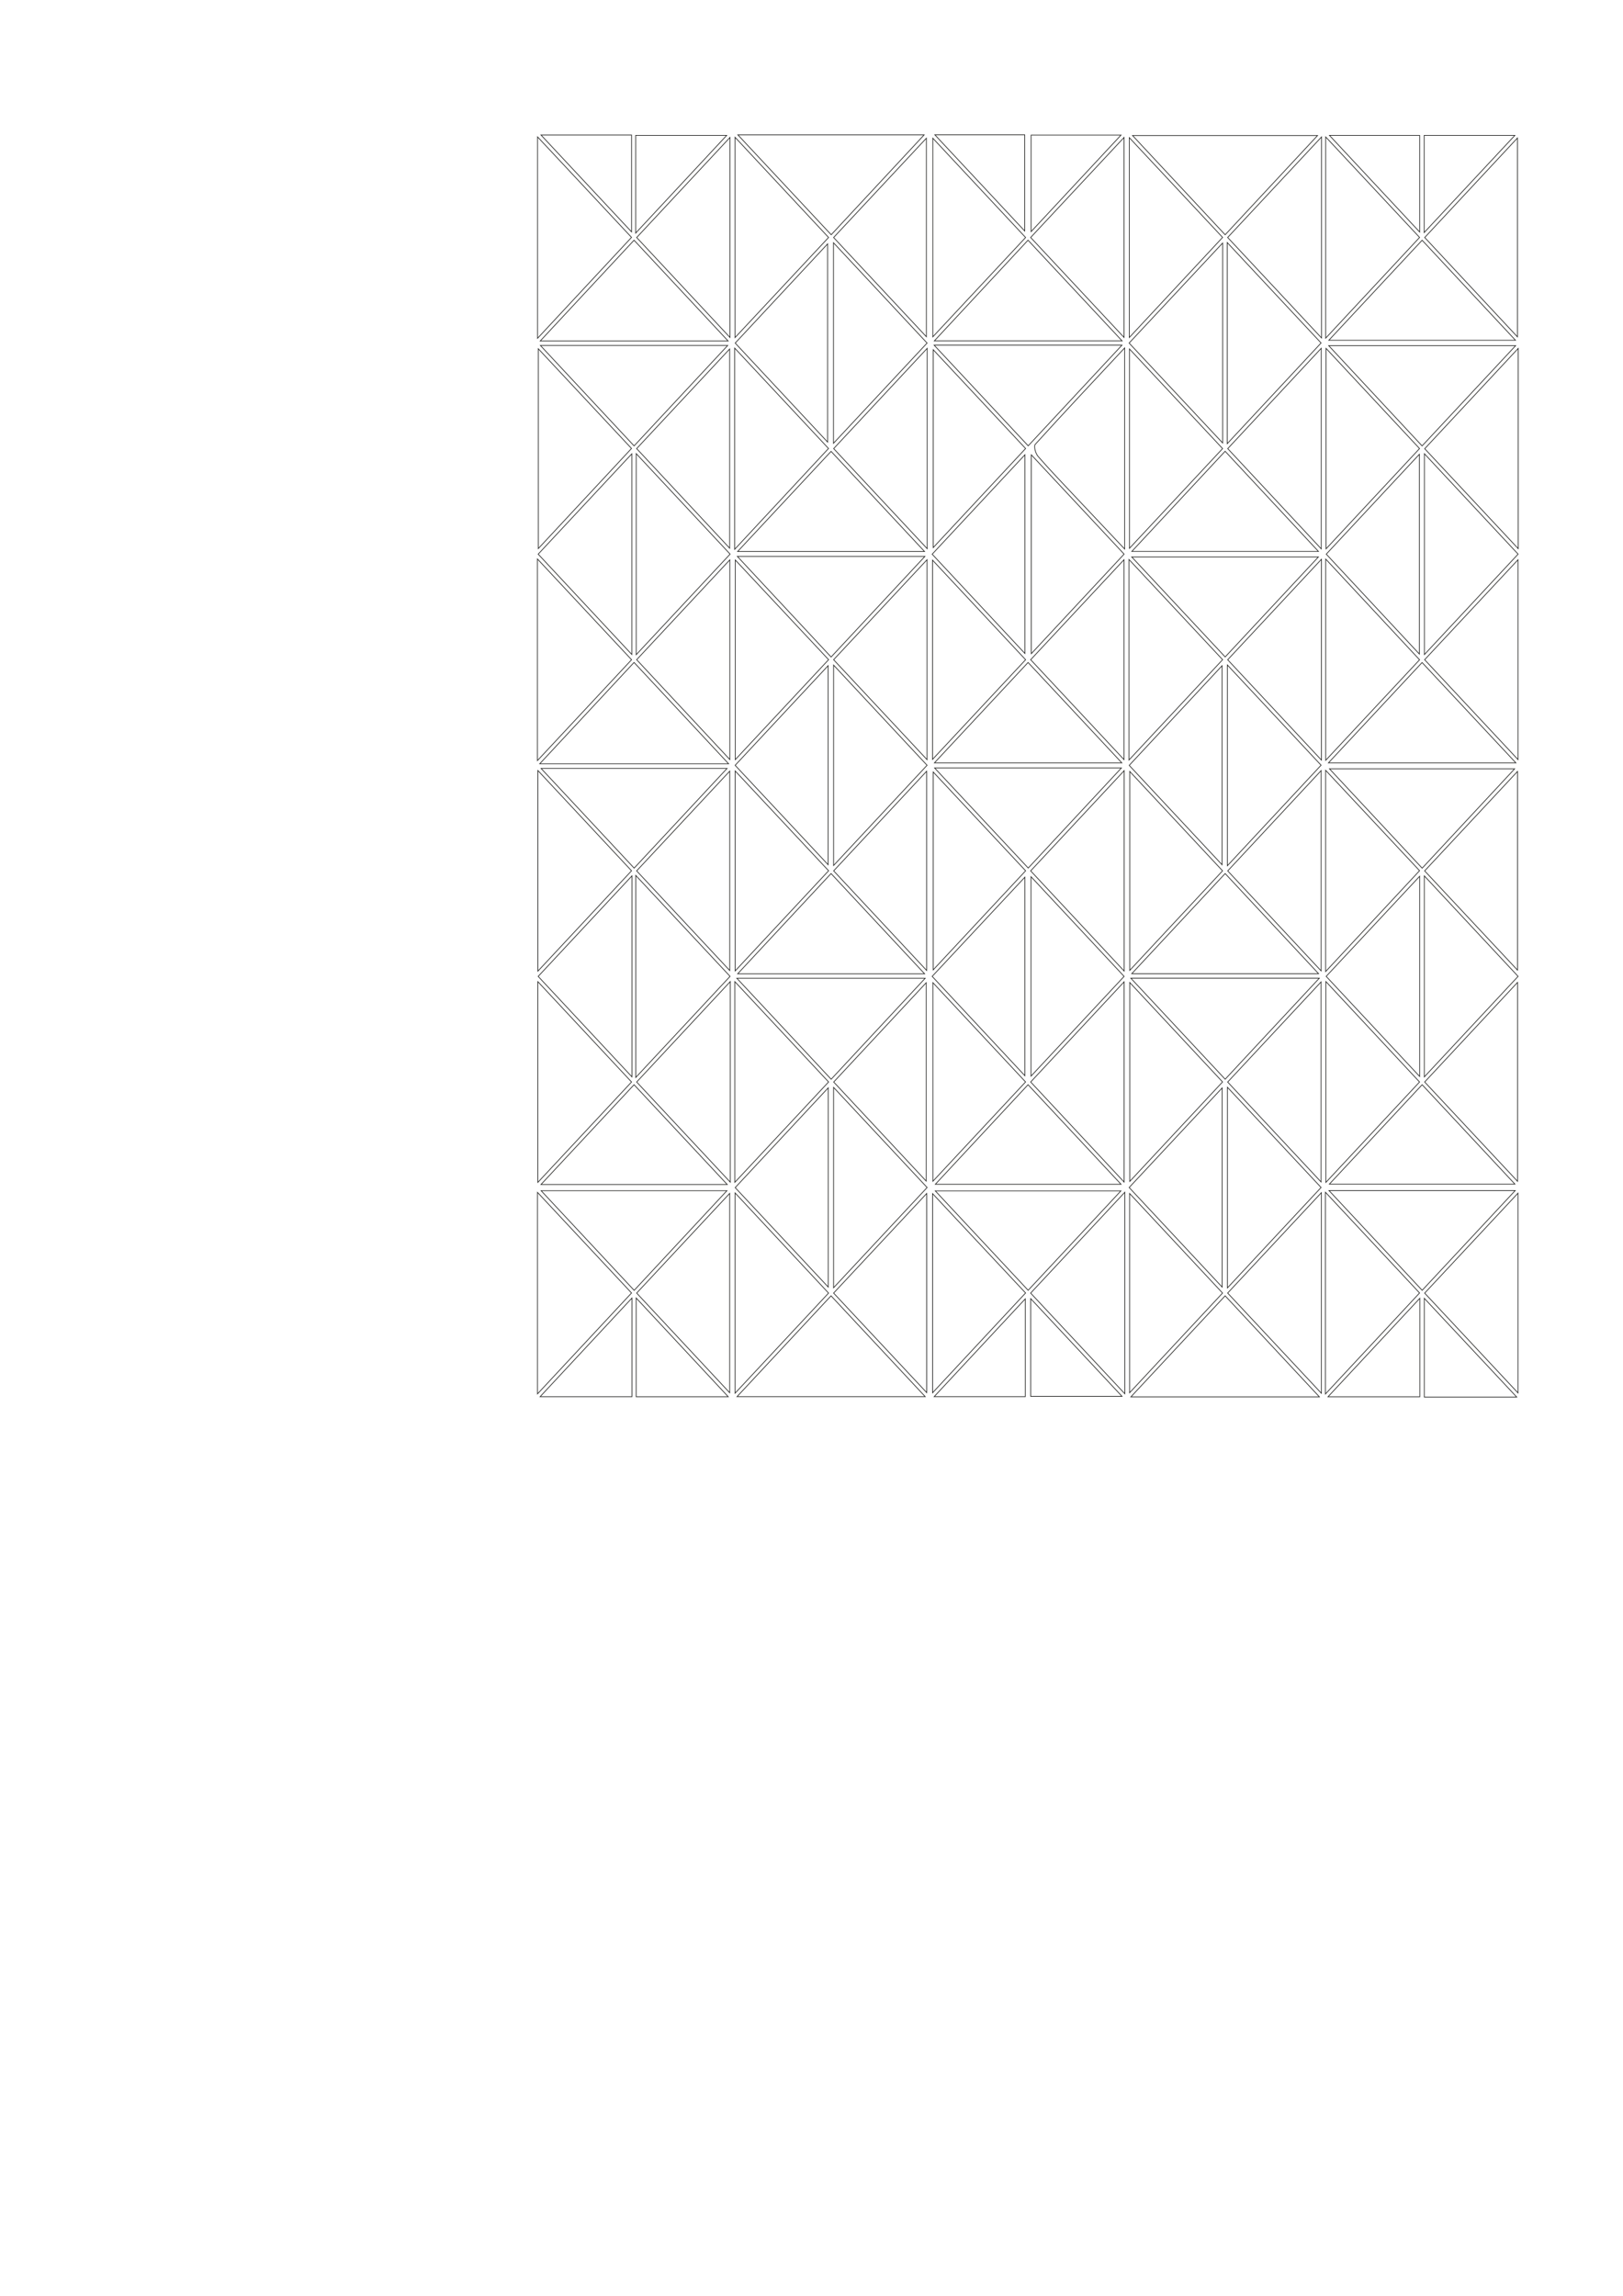 <?xml version="1.0" encoding="utf-8"?>
<!-- Generator: Adobe Illustrator 16.0.0, SVG Export Plug-In . SVG Version: 6.00 Build 0)  -->
<!DOCTYPE svg PUBLIC "-//W3C//DTD SVG 1.1//EN" "http://www.w3.org/Graphics/SVG/1.1/DTD/svg11.dtd">
<svg version="1.1" id="Calque_1" xmlns="http://www.w3.org/2000/svg" xmlns:xlink="http://www.w3.org/1999/xlink" x="0px" y="0px"
	 width="595.279px" height="841.89px" viewBox="0 0 595.279 841.89" enable-background="new 0 0 595.279 841.89"
	 xml:space="preserve">
<path fill="none" stroke="#1D1D1B" stroke-width="0.25" stroke-miterlimit="10" d="M340.048,435.47
	c-11.468,12.285-22.552,24.16-34.312,36.762c0-24.764,0-48.615,0-73.475C317.423,411.261,328.572,423.191,340.048,435.47z"/>
<path fill="none" stroke="#1D1D1B" stroke-width="0.25" stroke-miterlimit="10" d="M342.72,279.75
	c11.708-12.548,22.8-24.437,34.35-36.814c11.38,12.182,22.55,24.138,34.392,36.814C388.277,279.75,366.02,279.75,342.72,279.75z"/>
<path fill="none" stroke="#1D1D1B" stroke-width="0.25" stroke-miterlimit="10" d="M305.741,243.902
	c11.738,12.577,22.93,24.565,34.287,36.733c-11.379,12.194-22.476,24.087-34.287,36.746
	C305.741,292.612,305.741,268.822,305.741,243.902z"/>
<path fill="none" stroke="#1D1D1B" stroke-width="0.25" stroke-miterlimit="10" d="M267.246,280.089c-23.648,0-45.768,0-69.289,0
	c11.896-12.78,23.096-24.812,34.594-37.165C243.994,255.181,255.177,267.161,267.246,280.089z"/>
<path fill="none" stroke="#1D1D1B" stroke-width="0.25" stroke-miterlimit="10" d="M305.703,89.021
	c11.893,12.741,23.089,24.738,34.332,36.783c-11.387,12.19-22.488,24.077-34.332,36.758
	C305.703,137.725,305.703,113.963,305.703,89.021z"/>
<path fill="none" stroke="#1D1D1B" stroke-width="0.25" stroke-miterlimit="10" d="M487.239,279.75
	c11.73-12.57,22.832-24.459,34.348-36.796c11.357,12.146,22.531,24.096,34.406,36.796C532.759,279.75,510.518,279.75,487.239,279.75
	z"/>
<path fill="none" stroke="#1D1D1B" stroke-width="0.25" stroke-miterlimit="10" d="M412.493,127.589c0,25.118,0,48.854,0,73.743
	c-6.53-6.92-12.396-13.114-18.233-19.33c-4.555-4.848-9.176-9.641-13.536-14.659c-0.907-1.043-1.633-3.719-1.041-4.373
	C390.241,151.327,401.015,139.879,412.493,127.589z"/>
<path fill="none" stroke="#1D1D1B" stroke-width="0.25" stroke-miterlimit="10" d="M412.325,356.107
	c-12.01-12.869-23.012-24.656-34.299-36.752c11.311-12.12,22.467-24.074,34.299-36.752
	C412.325,307.478,412.325,331.264,412.325,356.107z"/>
<path fill="none" stroke="#1D1D1B" stroke-width="0.25" stroke-miterlimit="10" d="M412.307,433.484
	c-11.789-12.625-22.873-24.495-34.278-36.709c11.258-12.066,22.438-24.051,34.278-36.739
	C412.307,384.734,412.307,408.513,412.307,433.484z"/>
<path fill="none" stroke="#1D1D1B" stroke-width="0.25" stroke-miterlimit="10" d="M412.557,437.207c0,25.113,0,48.695,0,73.902
	c-12.058-12.887-23.256-24.855-34.542-36.92C389.455,461.945,400.546,450.068,412.557,437.207z"/>
<path fill="none" stroke="#1D1D1B" stroke-width="0.25" stroke-miterlimit="10" d="M412.26,278.559
	c-11.782-12.609-22.938-24.547-34.234-36.64c11.309-12.111,22.404-23.994,34.234-36.662
	C412.26,230.003,412.26,253.715,412.26,278.559z"/>
<path fill="none" stroke="#1D1D1B" stroke-width="0.25" stroke-miterlimit="10" d="M412.28,123.742
	c-11.834-12.662-23.015-24.623-34.262-36.657c11.295-12.094,22.398-23.983,34.262-36.686
	C412.28,75.221,412.28,98.937,412.28,123.742z"/>
<path fill="none" stroke="#1D1D1B" stroke-width="0.25" stroke-miterlimit="10" d="M304.828,240.933
	c-11.443-12.279-22.567-24.214-34.375-36.882c23.315,0,45.469,0,68.769,0C327.418,216.708,316.287,228.645,304.828,240.933z"/>
<path fill="none" stroke="#1D1D1B" stroke-width="0.25" stroke-miterlimit="10" d="M269.472,201.431c0-25.093,0-48.795,0-73.769
	c11.771,12.589,22.816,24.402,34.41,36.801C292.655,176.527,281.524,188.482,269.472,201.431z"/>
<path fill="none" stroke="#1D1D1B" stroke-width="0.25" stroke-miterlimit="10" d="M411.56,125.009c-23.364,0-45.42,0-68.869,0
	c11.764-12.64,22.842-24.543,34.365-36.928C388.452,100.275,399.613,112.223,411.56,125.009z"/>
<path fill="none" stroke="#1D1D1B" stroke-width="0.25" stroke-miterlimit="10" d="M303.915,319.316
	c-11.247,12.051-22.411,24.014-34.28,36.734c0-24.753,0-48.441,0-73.348C281.297,295.16,292.418,307.037,303.915,319.316z"/>
<path fill="none" stroke="#1D1D1B" stroke-width="0.25" stroke-miterlimit="10" d="M483.565,204.233
	c-11.588,12.426-22.748,24.396-34.202,36.675c-11.386-12.184-22.495-24.073-34.271-36.675
	C438.247,204.233,460.483,204.233,483.565,204.233z"/>
<path fill="none" stroke="#1D1D1B" stroke-width="0.25" stroke-miterlimit="10" d="M267.055,125.044c-23.497,0-45.591,0-68.917,0
	c11.787-12.656,22.917-24.606,34.417-36.955C243.933,100.278,255.092,112.229,267.055,125.044z"/>
<path fill="none" stroke="#1D1D1B" stroke-width="0.25" stroke-miterlimit="10" d="M487.384,124.778
	c11.637-12.473,22.795-24.438,34.219-36.68c11.416,12.229,22.518,24.12,34.242,36.68
	C532.741,124.778,510.496,124.778,487.384,124.778z"/>
<path fill="none" stroke="#1D1D1B" stroke-width="0.25" stroke-miterlimit="10" d="M303.912,241.909
	c-11.322,12.125-22.411,24-34.229,36.656c0-24.695,0-48.321,0-73.211C281.436,217.906,292.639,229.87,303.912,241.909z"/>
<path fill="none" stroke="#1D1D1B" stroke-width="0.25" stroke-miterlimit="10" d="M269.592,50.333
	c11.933,12.78,23.022,24.658,34.312,36.75c-11.239,12.026-22.406,23.976-34.312,36.715
	C269.592,98.977,269.592,75.332,269.592,50.333z"/>
<path fill="none" stroke="#1D1D1B" stroke-width="0.25" stroke-miterlimit="10" d="M269.604,437.451
	c11.829,12.672,22.913,24.545,34.292,36.734c-11.216,12.01-22.361,23.945-34.292,36.721
	C269.604,486.011,269.604,462.373,269.604,437.451z"/>
<path fill="none" stroke="#1D1D1B" stroke-width="0.25" stroke-miterlimit="10" d="M269.523,359.971
	c11.977,12.812,23.063,24.678,34.385,36.792c-11.344,12.141-22.481,24.061-34.385,36.803
	C269.523,408.708,269.523,385.144,269.523,359.971z"/>
<path fill="none" stroke="#1D1D1B" stroke-width="0.25" stroke-miterlimit="10" d="M414.132,125.806
	c11.427-12.22,22.477-24.038,34.295-36.678c0,24.816,0,48.367,0,73.306C436.691,149.898,425.582,138.035,414.132,125.806z"/>
<path fill="none" stroke="#1D1D1B" stroke-width="0.25" stroke-miterlimit="10" d="M448.227,317.113
	c-11.516-12.321-22.562-24.144-34.06-36.444c11.206-12.025,22.269-23.893,34.06-36.545
	C448.227,268.811,448.227,292.509,448.227,317.113z"/>
<path fill="none" stroke="#1D1D1B" stroke-width="0.25" stroke-miterlimit="10" d="M414.147,435.474
	c11.457-12.266,22.427-24.012,34.119-36.53c0,24.698,0,48.375,0,73.055C436.578,459.486,425.53,447.658,414.147,435.474z"/>
<path fill="none" stroke="#1D1D1B" stroke-width="0.25" stroke-miterlimit="10" d="M522.436,166.391
	c11.756,12.593,22.947,24.583,34.365,36.813c-11.336,12.152-22.541,24.161-34.365,36.837
	C522.436,215.281,522.436,191.351,522.436,166.391z"/>
<path fill="none" stroke="#1D1D1B" stroke-width="0.25" stroke-miterlimit="10" d="M522.405,321.194
	c11.779,12.618,22.992,24.632,34.396,36.85c-11.346,12.162-22.561,24.18-34.396,36.865
	C522.405,370.1,522.405,346.148,522.405,321.194z"/>
<path fill="none" stroke="#1D1D1B" stroke-width="0.25" stroke-miterlimit="10" d="M270.246,358.729c23.429,0,45.681,0,69.094,0
	c-11.697,12.561-22.907,24.596-34.495,37.038C293.42,383.537,282.235,371.562,270.246,358.729z"/>
<path fill="none" stroke="#1D1D1B" stroke-width="0.25" stroke-miterlimit="10" d="M270.33,512.158
	c11.768-12.615,22.936-24.59,34.477-36.965c11.419,12.223,22.688,24.283,34.535,36.965
	C316.136,512.158,293.809,512.158,270.33,512.158z"/>
<path fill="none" stroke="#1D1D1B" stroke-width="0.25" stroke-miterlimit="10" d="M483.92,512.24c-23.412,0-45.768,0-69.132,0
	c11.861-12.713,23.125-24.787,34.566-37.051C460.834,487.494,472.041,499.507,483.92,512.24z"/>
<path fill="none" stroke="#1D1D1B" stroke-width="0.25" stroke-miterlimit="10" d="M414.754,358.703c23.458,0,45.799,0,69.149,0
	c-11.809,12.668-23.053,24.734-34.54,37.06C437.942,383.532,426.733,371.531,414.754,358.703z"/>
<path fill="none" stroke="#1D1D1B" stroke-width="0.25" stroke-miterlimit="10" d="M233.175,395.127c0-25.196,0-49.063,0-74.108
	c11.908,12.744,23.158,24.783,34.596,37.021C256.421,370.207,245.218,382.217,233.175,395.127z"/>
<path fill="none" stroke="#1D1D1B" stroke-width="0.25" stroke-miterlimit="10" d="M267.785,203.199
	c-11.463,12.276-22.634,24.239-34.438,36.88c0-24.866,0-48.791,0-73.725C245.036,178.861,256.182,190.787,267.785,203.199z"/>
<path fill="none" stroke="#1D1D1B" stroke-width="0.25" stroke-miterlimit="10" d="M450.278,87.082
	c11.417-12.223,22.59-24.184,34.438-36.868c0,24.922,0,48.75,0,73.729C472.878,111.273,461.643,99.249,450.278,87.082z"/>
<path fill="none" stroke="#1D1D1B" stroke-width="0.25" stroke-miterlimit="10" d="M450.28,396.792
	c11.457-12.28,22.547-24.167,34.264-36.724c0,24.715,0,48.609,0,73.375C473.03,421.128,461.892,409.214,450.28,396.792z"/>
<path fill="none" stroke="#1D1D1B" stroke-width="0.25" stroke-miterlimit="10" d="M450.286,241.938
	c11.416-12.232,22.591-24.207,34.396-36.857c0,24.825,0,48.685,0,73.658C472.966,266.205,461.743,254.196,450.286,241.938z"/>
<path fill="none" stroke="#1D1D1B" stroke-width="0.25" stroke-miterlimit="10" d="M450.276,474.175
	c11.635-12.459,22.705-24.312,34.377-36.812c0,24.703,0,48.521,0,73.568C472.943,498.41,461.747,486.441,450.276,474.175z"/>
<path fill="none" stroke="#1D1D1B" stroke-width="0.25" stroke-miterlimit="10" d="M449.354,320.335
	c11.531,12.358,22.64,24.262,34.264,36.717c-23.025,0-45.415,0-68.512,0C426.672,344.653,437.85,332.668,449.354,320.335z"/>
<path fill="none" stroke="#1D1D1B" stroke-width="0.25" stroke-miterlimit="10" d="M486.235,124.008c0-25.015,0-48.838,0-73.794
	c11.826,12.658,22.979,24.594,34.436,36.854C509.364,99.197,498.184,111.188,486.235,124.008z"/>
<path fill="none" stroke="#1D1D1B" stroke-width="0.25" stroke-miterlimit="10" d="M486.141,511.187c0-25.201,0-48.973,0-73.977
	c11.826,12.65,22.979,24.582,34.523,36.936C509.35,486.285,498.178,498.271,486.141,511.187z"/>
<path fill="none" stroke="#1D1D1B" stroke-width="0.25" stroke-miterlimit="10" d="M484.567,356.042
	c-11.653-12.474-22.737-24.338-34.269-36.678c11.311-12.14,22.479-24.13,34.269-36.785
	C484.567,307.231,484.567,331.054,484.567,356.042z"/>
<path fill="none" stroke="#1D1D1B" stroke-width="0.25" stroke-miterlimit="10" d="M486.243,205.02
	c11.902,12.771,23.078,24.761,34.42,36.931c-11.434,12.243-22.58,24.181-34.42,36.859
	C486.243,253.831,486.243,230.013,486.243,205.02z"/>
<path fill="none" stroke="#1D1D1B" stroke-width="0.25" stroke-miterlimit="10" d="M484.608,201.281
	c-11.673-12.51-22.775-24.408-34.307-36.764c11.391-12.217,22.566-24.209,34.307-36.802
	C484.608,152.438,484.608,176.408,484.608,201.281z"/>
<path fill="none" stroke="#1D1D1B" stroke-width="0.25" stroke-miterlimit="10" d="M486.297,359.94
	c11.85,12.7,22.953,24.604,34.361,36.832c-11.422,12.242-22.59,24.213-34.361,36.831C486.297,408.839,486.297,385,486.297,359.94z"
	/>
<path fill="none" stroke="#1D1D1B" stroke-width="0.25" stroke-miterlimit="10" d="M197.122,278.909c0-25.165,0-48.91,0-73.926
	c11.911,12.746,23.135,24.755,34.524,36.945C220.277,254.106,209.113,266.063,197.122,278.909z"/>
<path fill="none" stroke="#1D1D1B" stroke-width="0.25" stroke-miterlimit="10" d="M197.168,124.052c0-25.037,0-48.81,0-73.855
	c11.778,12.595,22.912,24.5,34.462,36.852C220.318,99.195,209.144,111.19,197.168,124.052z"/>
<path fill="none" stroke="#1D1D1B" stroke-width="0.25" stroke-miterlimit="10" d="M486.219,356.274c0-25.029,0-48.783,0-73.788
	c11.723,12.524,22.846,24.408,34.443,36.802C509.399,331.386,498.233,343.375,486.219,356.274z"/>
<path fill="none" stroke="#1D1D1B" stroke-width="0.25" stroke-miterlimit="10" d="M304.813,320.338
	c11.573,12.398,22.673,24.289,34.314,36.764c-23.037,0-45.33,0-68.571,0C282.153,344.658,293.293,332.702,304.813,320.338z"/>
<path fill="none" stroke="#1D1D1B" stroke-width="0.25" stroke-miterlimit="10" d="M197.145,511.146c0-25.178,0-48.941,0-73.885
	c11.807,12.629,22.958,24.559,34.489,36.893C220.308,486.3,209.147,498.273,197.145,511.146z"/>
<path fill="none" stroke="#1D1D1B" stroke-width="0.25" stroke-miterlimit="10" d="M231.638,396.772
	c-11.425,12.238-22.594,24.201-34.365,36.813c0-24.782,0-48.612,0-73.605C209.071,372.611,220.217,384.544,231.638,396.772z"/>
<path fill="none" stroke="#1D1D1B" stroke-width="0.25" stroke-miterlimit="10" d="M486.371,127.755
	c11.699,12.535,22.793,24.423,34.287,36.74c-11.387,12.209-22.553,24.183-34.287,36.766
	C486.371,176.547,486.371,152.615,486.371,127.755z"/>
<path fill="none" stroke="#1D1D1B" stroke-width="0.25" stroke-miterlimit="10" d="M231.786,321.189c0,25.087,0,48.83,0,73.709
	c-11.812-12.654-22.963-24.597-34.396-36.843C208.758,345.871,219.909,333.92,231.786,321.189z"/>
<path fill="none" stroke="#1D1D1B" stroke-width="0.25" stroke-miterlimit="10" d="M231.635,319.325
	c-11.389,12.202-22.537,24.148-34.349,36.804c0-24.884,0-48.713,0-73.572C209,295.095,220.141,307.022,231.635,319.325z"/>
<path fill="none" stroke="#1D1D1B" stroke-width="0.25" stroke-miterlimit="10" d="M486.409,358.043
	c11.562-12.379,22.619-24.212,34.283-36.698c0,24.716,0,48.49,0,73.405C508.944,382.172,497.815,370.257,486.409,358.043z"/>
<path fill="none" stroke="#1D1D1B" stroke-width="0.25" stroke-miterlimit="10" d="M197.431,127.892
	c11.501,12.301,22.585,24.156,34.191,36.57c-11.275,12.106-22.445,24.1-34.191,36.711
	C197.431,176.525,197.431,152.618,197.431,127.892z"/>
<path fill="none" stroke="#1D1D1B" stroke-width="0.25" stroke-miterlimit="10" d="M197.392,203.211
	c11.399-12.212,22.548-24.153,34.342-36.785c0,24.847,0,48.642,0,73.577C219.917,227.343,208.778,215.409,197.392,203.211z"/>
<path fill="none" stroke="#1D1D1B" stroke-width="0.25" stroke-miterlimit="10" d="M198.209,126.69c23.349,0,45.521,0,68.689,0
	c-11.771,12.625-22.997,24.669-34.329,36.826C221.194,151.326,210.095,139.431,198.209,126.69z"/>
<path fill="none" stroke="#1D1D1B" stroke-width="0.25" stroke-miterlimit="10" d="M520.588,239.843
	c-11.715-12.565-22.812-24.472-34.15-36.633c11.352-12.172,22.445-24.069,34.15-36.62
	C520.588,191.223,520.588,215.021,520.588,239.843z"/>
<path fill="none" stroke="#1D1D1B" stroke-width="0.25" stroke-miterlimit="10" d="M555.901,126.753
	c-11.811,12.655-22.994,24.642-34.311,36.767c-11.332-12.163-22.475-24.121-34.256-36.767
	C510.552,126.753,532.707,126.753,555.901,126.753z"/>
<path fill="none" stroke="#1D1D1B" stroke-width="0.25" stroke-miterlimit="10" d="M450.11,162.708c0-25.072,0-48.79,0-73.768
	c11.811,12.634,22.926,24.525,34.431,36.834C473.241,137.896,462.105,149.842,450.11,162.708z"/>
<path fill="none" stroke="#1D1D1B" stroke-width="0.25" stroke-miterlimit="10" d="M450.173,317.475c0-24.894,0-48.628,0-73.618
	c11.779,12.597,22.833,24.418,34.366,36.752C473.248,292.723,462.084,304.7,450.173,317.475z"/>
<path fill="none" stroke="#1D1D1B" stroke-width="0.25" stroke-miterlimit="10" d="M267.682,278.528
	c-11.673-12.507-22.828-24.458-34.171-36.611c11.388-12.203,22.466-24.073,34.171-36.616
	C267.682,230.025,267.682,253.823,267.682,278.528z"/>
<path fill="none" stroke="#1D1D1B" stroke-width="0.25" stroke-miterlimit="10" d="M270.541,202.24
	c11.779-12.616,22.869-24.495,34.281-36.718c11.354,12.164,22.535,24.141,34.276,36.718C316.03,202.24,293.85,202.24,270.541,202.24
	z"/>
<path fill="none" stroke="#1D1D1B" stroke-width="0.25" stroke-miterlimit="10" d="M449.346,165.48
	c11.482,12.322,22.555,24.202,34.23,36.733c-23.143,0-45.316,0-68.454,0C426.757,189.727,437.911,177.757,449.346,165.48z"/>
<path fill="none" stroke="#1D1D1B" stroke-width="0.25" stroke-miterlimit="10" d="M342.619,126.58c23.418,0,45.532,0,68.884,0
	c-11.757,12.621-22.88,24.561-34.387,36.913C365.779,151.361,354.598,139.397,342.619,126.58z"/>
<path fill="none" stroke="#1D1D1B" stroke-width="0.25" stroke-miterlimit="10" d="M450.191,472.289c0-24.941,0-48.617,0-73.577
	c11.835,12.66,22.953,24.555,34.353,36.749C473.196,447.625,462.118,459.503,450.191,472.289z"/>
<path fill="none" stroke="#1D1D1B" stroke-width="0.25" stroke-miterlimit="10" d="M267.741,50.403c0,24.907,0,48.605,0,73.349
	c-11.717-12.548-22.773-24.391-34.225-36.653C244.789,75.013,255.931,63.064,267.741,50.403z"/>
<path fill="none" stroke="#1D1D1B" stroke-width="0.25" stroke-miterlimit="10" d="M233.515,474.183
	c11.358-12.172,22.443-24.049,34.116-36.555c0,24.578,0,48.359,0,73.104C256.023,498.296,244.886,486.365,233.515,474.183z"/>
<path fill="none" stroke="#1D1D1B" stroke-width="0.25" stroke-miterlimit="10" d="M233.507,319.355
	c11.388-12.199,22.465-24.065,34.147-36.581c0,24.601,0,48.345,0,73.127C256.061,343.494,245.022,331.681,233.507,319.355z"/>
<path fill="none" stroke="#1D1D1B" stroke-width="0.25" stroke-miterlimit="10" d="M556.557,123.529
	c-11.568-12.395-22.639-24.254-34.006-36.434c11.242-12.062,22.309-23.931,34.006-36.48
	C556.557,75.14,556.557,98.85,556.557,123.529z"/>
<path fill="none" stroke="#1D1D1B" stroke-width="0.25" stroke-miterlimit="10" d="M414.085,278.703c0-25.003,0-48.64,0-73.531
	c11.819,12.644,22.955,24.558,34.339,36.738C437.102,254.041,426.022,265.912,414.085,278.703z"/>
<path fill="none" stroke="#1D1D1B" stroke-width="0.25" stroke-miterlimit="10" d="M522.522,241.922
	c11.52-12.33,22.562-24.15,34.246-36.653c0,24.716,0,48.397,0,73.278C545.061,266.027,533.942,254.135,522.522,241.922z"/>
<path fill="none" stroke="#1D1D1B" stroke-width="0.25" stroke-miterlimit="10" d="M267.85,359.948c0,24.969,0,48.704,0,73.569
	c-11.779-12.604-22.92-24.524-34.334-36.737C244.871,384.6,255.963,372.702,267.85,359.948z"/>
<path fill="none" stroke="#1D1D1B" stroke-width="0.25" stroke-miterlimit="10" d="M556.762,437.544c0,24.654,0,48.328,0,73.258
	c-11.699-12.514-22.805-24.389-34.227-36.604C533.887,462.042,545.018,450.123,556.762,437.544z"/>
<path fill="none" stroke="#1D1D1B" stroke-width="0.25" stroke-miterlimit="10" d="M522.536,396.774
	c11.51-12.337,22.502-24.121,34.066-36.517c0,24.516,0,48.296,0,72.947C545.106,420.909,533.969,409.003,522.536,396.774z"/>
<path fill="none" stroke="#1D1D1B" stroke-width="0.25" stroke-miterlimit="10" d="M233.508,164.508
	c11.494-12.309,22.501-24.093,34.116-36.531c0,24.6,0,48.361,0,73.056C255.995,188.583,244.93,176.737,233.508,164.508z"/>
<path fill="none" stroke="#1D1D1B" stroke-width="0.25" stroke-miterlimit="10" d="M414.205,123.761c0-24.776,0-48.454,0-73.283
	c11.694,12.504,22.812,24.392,34.213,36.584C437.156,99.143,426.088,111.014,414.205,123.761z"/>
<path fill="none" stroke="#1D1D1B" stroke-width="0.25" stroke-miterlimit="10" d="M266.672,281.787
	c-11.624,12.47-22.657,24.305-34.083,36.562c-11.3-12.102-22.421-24.014-34.136-36.562
	C221.464,281.787,243.559,281.787,266.672,281.787z"/>
<path fill="none" stroke="#1D1D1B" stroke-width="0.25" stroke-miterlimit="10" d="M556.852,127.758c0,25.024,0,48.599,0,73.446
	c-11.748-12.557-22.781-24.348-34.299-36.656C533.787,152.499,544.911,140.565,556.852,127.758z"/>
<path fill="none" stroke="#1D1D1B" stroke-width="0.25" stroke-miterlimit="10" d="M414.314,437.664
	c11.653,12.48,22.739,24.354,34.093,36.514c-11.298,12.115-22.37,23.986-34.093,36.557
	C414.314,486.074,414.314,462.378,414.314,437.664z"/>
<path fill="none" stroke="#1D1D1B" stroke-width="0.25" stroke-miterlimit="10" d="M522.53,319.362
	c11.408-12.216,22.408-23.998,34.055-36.469c0,24.506,0,48.151,0,72.86C545.094,343.477,533.996,331.616,522.53,319.362z"/>
<path fill="none" stroke="#1D1D1B" stroke-width="0.25" stroke-miterlimit="10" d="M414.361,282.889
	c11.67,12.495,22.729,24.335,34.047,36.452c-11.303,12.119-22.379,23.994-34.047,36.506
	C414.361,331.389,414.361,307.74,414.361,282.889z"/>
<path fill="none" stroke="#1D1D1B" stroke-width="0.25" stroke-miterlimit="10" d="M414.366,360.291
	c11.621,12.448,22.671,24.287,34.039,36.464c-11.301,12.111-22.387,23.994-34.039,36.481
	C414.366,408.753,414.366,385.019,414.366,360.291z"/>
<path fill="none" stroke="#1D1D1B" stroke-width="0.25" stroke-miterlimit="10" d="M342.786,281.619c23.187,0,45.258,0,68.526,0
	c-11.588,12.442-22.583,24.248-34.186,36.705C365.824,306.242,354.674,294.324,342.786,281.619z"/>
<path fill="none" stroke="#1D1D1B" stroke-width="0.25" stroke-miterlimit="10" d="M521.616,318.368
	c-11.447-12.268-22.439-24.046-33.998-36.433c22.771,0,44.848,0,67.916,0C544.084,294.231,532.998,306.141,521.616,318.368z"/>
<path fill="none" stroke="#1D1D1B" stroke-width="0.25" stroke-miterlimit="10" d="M448.422,164.5
	c-11.394,12.197-22.438,24.02-34.162,36.573c0-24.704,0-48.32,0-73.105C425.913,140.431,436.942,152.224,448.422,164.5z"/>
<path fill="none" stroke="#1D1D1B" stroke-width="0.25" stroke-miterlimit="10" d="M269.632,280.648
	c11.399-12.214,22.439-24.043,34.105-36.542c0,24.606,0,48.234,0,73C292.112,304.679,281.093,292.899,269.632,280.648z"/>
<path fill="none" stroke="#1D1D1B" stroke-width="0.25" stroke-miterlimit="10" d="M303.557,162.125
	c-11.556-12.377-22.55-24.154-33.903-36.314c11.188-12.006,22.24-23.865,33.903-36.379
	C303.557,113.892,303.557,137.583,303.557,162.125z"/>
<path fill="none" stroke="#1D1D1B" stroke-width="0.25" stroke-miterlimit="10" d="M303.78,398.909c0,24.739,0,48.295,0,73.077
	c-11.636-12.436-22.667-24.225-34.133-36.477C280.83,423.519,291.95,411.595,303.78,398.909z"/>
<path fill="none" stroke="#1D1D1B" stroke-width="0.25" stroke-miterlimit="10" d="M412.291,203.2
	c-11.239,12.056-22.33,23.953-34.028,36.502c0-24.457,0-48.159,0-72.904C389.91,179.258,400.969,191.088,412.291,203.2z"/>
<path fill="none" stroke="#1D1D1B" stroke-width="0.25" stroke-miterlimit="10" d="M378.156,321.494
	c11.734,12.568,22.826,24.446,34.138,36.559c-11.286,12.092-22.365,23.961-34.138,36.573
	C378.156,369.922,378.156,346.243,378.156,321.494z"/>
<path fill="none" stroke="#1D1D1B" stroke-width="0.25" stroke-miterlimit="10" d="M377.065,397.771
	c11.409,12.215,22.472,24.057,34.109,36.516c-22.875,0-44.987,0-68.112,0C354.54,421.96,365.617,410.065,377.065,397.771z"/>
<path fill="none" stroke="#1D1D1B" stroke-width="0.25" stroke-miterlimit="10" d="M198.418,434.369
	c11.664-12.502,22.646-24.276,34.138-36.592c11.261,12.057,22.384,23.963,34.18,36.592
	C243.646,434.369,221.618,434.369,198.418,434.369z"/>
<path fill="none" stroke="#1D1D1B" stroke-width="0.25" stroke-miterlimit="10" d="M487.582,434.228
	c11.635-12.467,22.723-24.346,34.025-36.456c11.213,12.012,22.303,23.891,34.029,36.456
	C532.739,434.228,510.672,434.228,487.582,434.228z"/>
<path fill="none" stroke="#1D1D1B" stroke-width="0.25" stroke-miterlimit="10" d="M340.071,127.743c0,24.966,0,48.539,0,73.467
	c-11.843-12.67-22.944-24.548-34.302-36.7C317.086,152.382,328.136,140.536,340.071,127.743z"/>
<path fill="none" stroke="#1D1D1B" stroke-width="0.25" stroke-miterlimit="10" d="M305.766,319.354
	c11.252-12.055,22.314-23.907,34.104-36.536c0,24.75,0,48.374,0,73.056C328.14,343.312,317.078,331.464,305.766,319.354z"/>
<path fill="none" stroke="#1D1D1B" stroke-width="0.25" stroke-miterlimit="10" d="M411.125,436.705
	c-11.562,12.391-22.562,24.176-34.026,36.461c-11.312-12.105-22.387-23.959-34.066-36.461
	C365.982,436.705,388.11,436.705,411.125,436.705z"/>
<path fill="none" stroke="#1D1D1B" stroke-width="0.25" stroke-miterlimit="10" d="M339.716,433.132
	c-11.64-12.467-22.625-24.233-33.936-36.348c11.184-12,22.255-23.882,33.936-36.414C339.716,384.77,339.716,408.435,339.716,433.132
	z"/>
<path fill="none" stroke="#1D1D1B" stroke-width="0.25" stroke-miterlimit="10" d="M232.596,473.187
	c-11.334-12.139-22.412-24-34.126-36.547c22.979,0,44.993,0,68.149,0C255.052,449.066,243.957,460.986,232.596,473.187z"/>
<path fill="none" stroke="#1D1D1B" stroke-width="0.25" stroke-miterlimit="10" d="M340.022,205.251c0,24.953,0,48.52,0,73.326
	c-11.845-12.667-22.979-24.575-34.272-36.651C317.081,229.801,328.142,217.964,340.022,205.251z"/>
<path fill="none" stroke="#1D1D1B" stroke-width="0.25" stroke-miterlimit="10" d="M487.438,436.582c23.182,0,45.191,0,68.312,0
	c-11.709,12.553-22.746,24.385-34.129,36.588C510.268,461.019,499.203,449.175,487.438,436.582z"/>
<path fill="none" stroke="#1D1D1B" stroke-width="0.25" stroke-miterlimit="10" d="M305.748,474.187
	c11.292-12.08,22.352-23.91,34.148-36.531c0,24.73,0,48.281,0,73.033C328.194,498.179,317.062,486.281,305.748,474.187z"/>
<path fill="none" stroke="#1D1D1B" stroke-width="0.25" stroke-miterlimit="10" d="M376.174,319.326
	c-11.31,12.121-22.307,23.907-33.905,36.341c0-24.338,0-47.947,0-72.575C353.723,295.333,364.761,307.129,376.174,319.326z"/>
<path fill="none" stroke="#1D1D1B" stroke-width="0.25" stroke-miterlimit="10" d="M376.163,164.482
	c-11.271,12.086-22.239,23.845-33.887,36.333c0-24.427,0-47.976,0-72.574C353.719,140.481,364.728,152.256,376.163,164.482z"/>
<path fill="none" stroke="#1D1D1B" stroke-width="0.25" stroke-miterlimit="10" d="M305.748,87.1
	c11.317-12.114,22.308-23.875,34.023-36.416c0,24.628,0,48.222,0,72.804C328.212,111.125,317.163,99.308,305.748,87.1z"/>
<path fill="none" stroke="#1D1D1B" stroke-width="0.25" stroke-miterlimit="10" d="M342.159,360.354
	c11.682,12.507,22.66,24.265,33.996,36.4c-11.182,11.98-22.229,23.816-33.996,36.43
	C342.159,408.589,342.159,385.069,342.159,360.354z"/>
<path fill="none" stroke="#1D1D1B" stroke-width="0.25" stroke-miterlimit="10" d="M270.639,49.465c23.064,0,45.003,0,68.309,0
	c-11.665,12.533-22.644,24.328-34.083,36.621C293.557,73.988,282.486,62.14,270.639,49.465z"/>
<path fill="none" stroke="#1D1D1B" stroke-width="0.25" stroke-miterlimit="10" d="M342.026,278.478c0-24.902,0-48.413,0-73.072
	c11.765,12.583,22.896,24.489,34.144,36.519C364.926,253.962,353.938,265.724,342.026,278.478z"/>
<path fill="none" stroke="#1D1D1B" stroke-width="0.25" stroke-miterlimit="10" d="M342.045,510.748c0-24.727,0-48.227,0-73.033
	c11.7,12.496,22.72,24.262,34.114,36.432C365.02,486.097,353.98,497.941,342.045,510.748z"/>
<path fill="none" stroke="#1D1D1B" stroke-width="0.25" stroke-miterlimit="10" d="M342.135,50.678
	c11.758,12.582,22.804,24.402,34.029,36.415c-11.245,12.039-22.315,23.892-34.029,36.433
	C342.135,98.998,342.135,75.416,342.135,50.678z"/>
<path fill="none" stroke="#1D1D1B" stroke-width="0.25" stroke-miterlimit="10" d="M449.358,86.095
	c-11.393-12.205-22.367-23.965-33.966-36.393c22.857,0,44.855,0,67.855,0C471.843,61.948,460.834,73.77,449.358,86.095z"/>
<path fill="none" stroke="#1D1D1B" stroke-width="0.25" stroke-miterlimit="10" d="M375.919,166.767c0,24.77,0,48.27,0,72.872
	c-11.752-12.578-22.813-24.417-34.021-36.41C353.098,191.224,364.091,179.444,375.919,166.767z"/>
<path fill="none" stroke="#1D1D1B" stroke-width="0.25" stroke-miterlimit="10" d="M375.906,394.483
	c-11.804-12.645-22.795-24.42-34.009-36.434c11.199-11.981,22.235-23.789,34.009-36.384
	C375.906,346.331,375.906,369.816,375.906,394.483z"/>
<path fill="none" stroke="#1D1D1B" stroke-width="0.25" stroke-miterlimit="10" d="M556.298,512.32c-11.979,0-22.738,0-33.902,0
	c0-11.691,0-23.395,0-36.213C533.741,488.224,544.623,499.849,556.298,512.32z"/>
<path fill="none" stroke="#1D1D1B" stroke-width="0.25" stroke-miterlimit="10" d="M233.326,475.984
	c11.545,12.381,22.373,23.992,33.767,36.209c-11.738,0-22.585,0-33.767,0C233.326,500.507,233.326,488.833,233.326,475.984z"/>
<path fill="none" stroke="#1D1D1B" stroke-width="0.25" stroke-miterlimit="10" d="M231.782,476.011c0,12.715,0,24.279,0,36.162
	c-10.986,0-21.854,0-33.68,0C209.386,500.058,220.189,488.458,231.782,476.011z"/>
<path fill="none" stroke="#1D1D1B" stroke-width="0.25" stroke-miterlimit="10" d="M520.754,476.099c0,12.775,0,24.34,0,36.109
	c-11.08,0-21.914,0-33.672,0C498.453,500.013,509.252,488.433,520.754,476.099z"/>
<path fill="none" stroke="#1D1D1B" stroke-width="0.25" stroke-miterlimit="10" d="M378.04,512.048c0-11.768,0-23.178,0-35.82
	c11.453,12.254,22.165,23.715,33.479,35.82C399.931,512.048,389.143,512.048,378.04,512.048z"/>
<path fill="none" stroke="#1D1D1B" stroke-width="0.25" stroke-miterlimit="10" d="M555.618,49.647
	c-11.309,12.116-22.002,23.573-33.26,35.632c0-12.268,0-23.756,0-35.632C533.004,49.647,543.714,49.647,555.618,49.647z"/>
<path fill="none" stroke="#1D1D1B" stroke-width="0.25" stroke-miterlimit="10" d="M233.148,85.482c0-12.631,0-24.04,0-35.834
	c10.837,0,21.53,0,33.385,0C255.366,61.636,244.652,73.137,233.148,85.482z"/>
<path fill="none" stroke="#1D1D1B" stroke-width="0.25" stroke-miterlimit="10" d="M376.049,476.302c0,12.711,0,24.123,0,35.863
	c-10.884,0-21.602,0-33.421,0C353.77,500.208,364.481,488.714,376.049,476.302z"/>
<path fill="none" stroke="#1D1D1B" stroke-width="0.25" stroke-miterlimit="10" d="M198.425,49.509c11.697,0,22.276,0,33.215,0
	c0,11.537,0,23.038,0,35.524C220.443,73.058,209.828,61.705,198.425,49.509z"/>
<path fill="none" stroke="#1D1D1B" stroke-width="0.25" stroke-miterlimit="10" d="M520.7,85.088
	c-11.295-12.099-21.902-23.46-33.086-35.44c11.477,0,22.131,0,33.086,0C520.7,61.08,520.7,72.475,520.7,85.088z"/>
<path fill="none" stroke="#1D1D1B" stroke-width="0.25" stroke-miterlimit="10" d="M378.19,49.534c10.773,0,21.315,0,32.978,0
	c-11.215,12.039-21.777,23.378-32.978,35.399C378.19,72.741,378.19,61.412,378.19,49.534z"/>
<path fill="none" stroke="#1D1D1B" stroke-width="0.25" stroke-miterlimit="10" d="M342.888,49.445c11.672,0,22.126,0,32.958,0
	c0,11.536,0,22.898,0,35.273C364.758,72.85,354.201,61.551,342.888,49.445z"/>
</svg>
